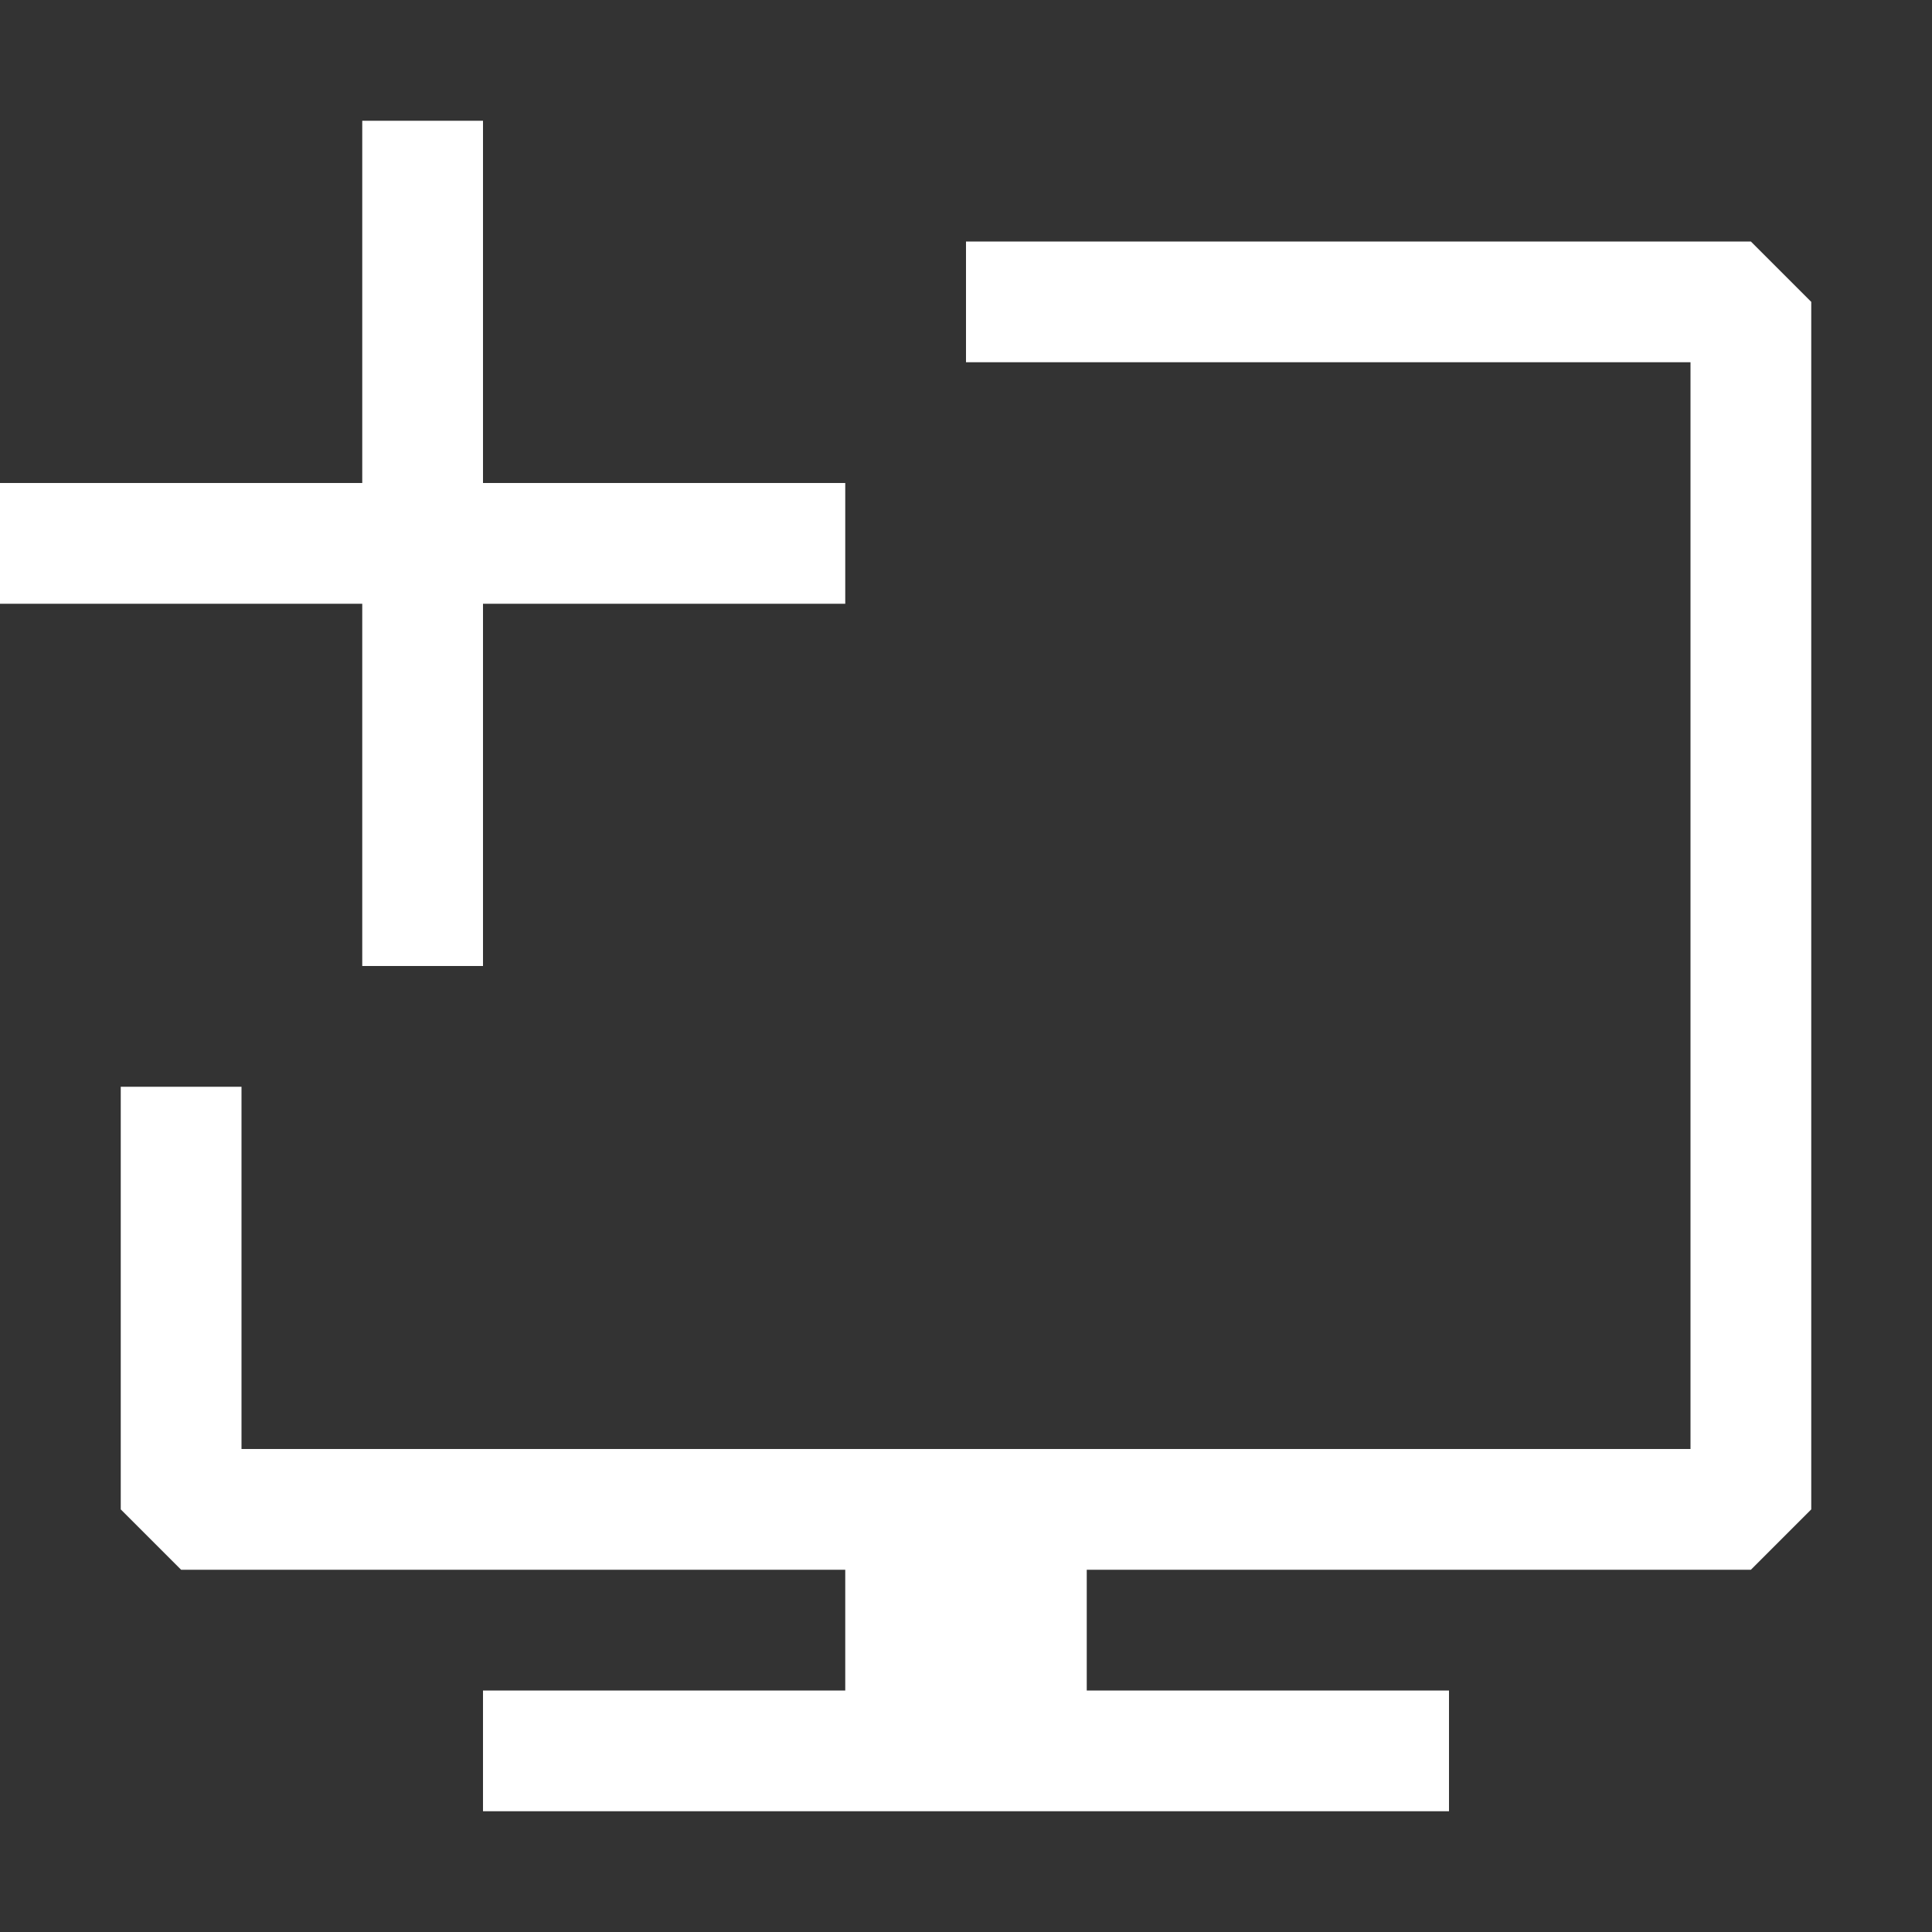 <svg width="16" height="16" viewBox="0 0 16 16" fill="none" xmlns="http://www.w3.org/2000/svg">
<rect x="0" y="0" width="16" height="16" fill="#333333" stroke="none"/>
<path fill-rule="evenodd" clip-rule="evenodd" d="M4 4H7V5H4V8H3V5H0V4H3V1H4V4ZM1 12.5V9H2V12H14V3H8V2H14.5L15 2.5V12.5L14.5 13H9V14H12V15H4V14H7V13H1.5L1 12.5Z" fill="white"/>
</svg>
